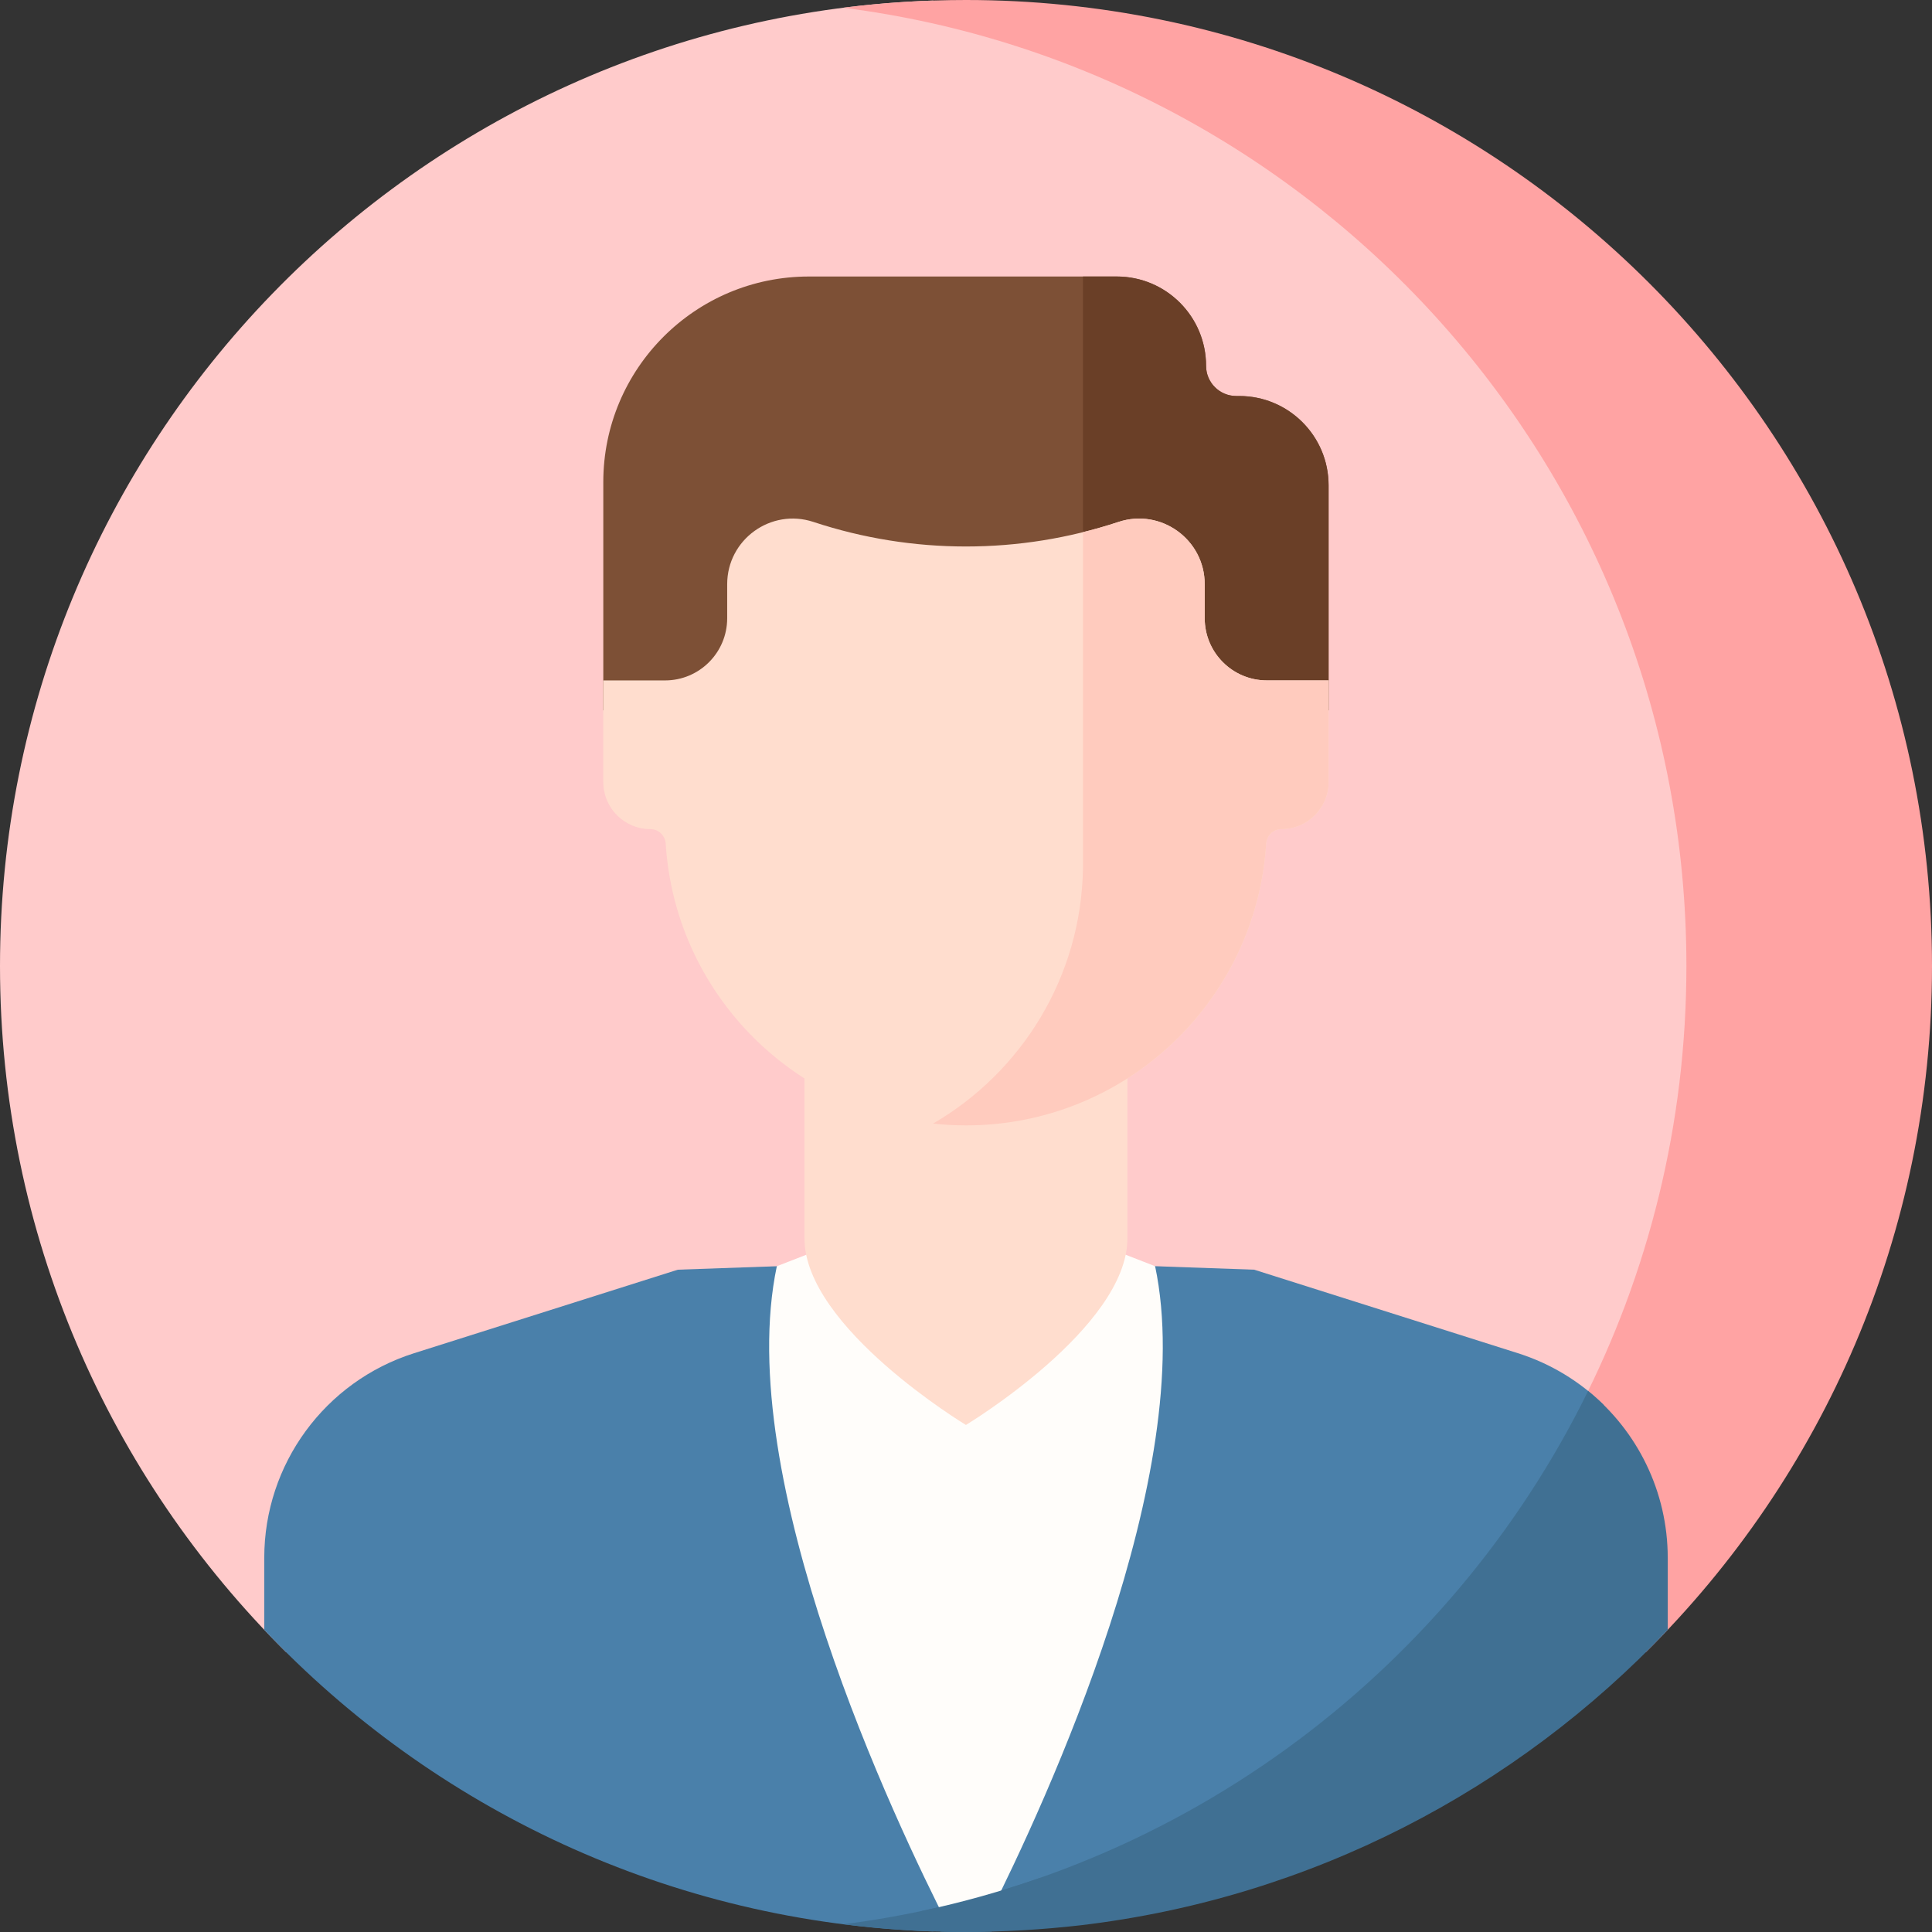 <svg width="351" height="351" viewBox="0 0 351 351" fill="none" xmlns="http://www.w3.org/2000/svg">
<rect x="0" y="0" width="351" height="351" fill="#333333" stroke="none"/>
<path d="M175.517 331.348L245.051 313.789C284.741 280.832 310.021 231.121 310.021 175.501C310.021 89.709 249.891 17.961 169.476 0.102C75.34 3.277 0 80.59 0 175.5C0 224.251 19.881 268.355 51.973 300.157L175.517 331.348Z" fill="#FFCBCB"/>
<path d="M306.381 175.5C306.381 233.028 278.698 284.084 235.93 316.091L299.022 300.158C331.116 268.356 351 224.252 351 175.5C351 78.574 272.426 0 175.5 0C167.943 0 160.496 0.479 153.19 1.405C239.582 12.366 306.381 86.132 306.381 175.5Z" fill="#FFA3A3"/>
<path d="M219.115 66.465C219.115 57.502 211.849 50.236 202.886 50.236H146.957C126.329 50.236 109.605 66.959 109.605 87.588V129.058H241.374V88.176C241.374 79.212 234.108 71.946 225.144 71.946H224.597C221.57 71.946 219.115 69.493 219.115 66.465Z" fill="#7D5036"/>
<path d="M225.144 71.946H224.597C221.57 71.946 219.115 69.492 219.115 66.465C219.115 57.501 211.849 50.235 202.886 50.235H196.753V129.058H241.373V88.175C241.374 79.213 234.107 71.946 225.144 71.946Z" fill="#6A3F27"/>
<path d="M291.388 255.267C287.097 251.029 281.79 247.751 275.765 245.844L227.851 230.674L175.511 228.835L123.149 230.674L75.235 245.844C59.026 250.976 48.01 266.018 48.01 283.021V296.11C78.715 328.556 121.673 349.287 169.477 350.899C223.038 339.003 267.599 303.202 291.388 255.267Z" fill="#4A80AA"/>
<path d="M302.99 296.11V283.02C302.99 270.998 297.478 259.961 288.521 252.71C263.08 304.555 212.822 342.015 153.231 349.589C160.424 350.5 167.75 350.986 175.187 350.999C182.332 350.988 189.383 350.574 196.318 349.778C238.158 344.834 275.488 325.171 302.99 296.11Z" fill="#407093"/>
<path d="M179.474 348.373C190.092 327.292 217.742 267.433 209.858 230.041L175.511 216.674L141.132 230.042C133.004 268.587 162.638 331.007 172.449 350.212C174.808 349.645 177.151 349.032 179.474 348.373Z" fill="#FFFDFA"/>
<path d="M170.908 350.935C172.331 350.972 173.756 350.997 175.187 351C176.842 350.997 178.493 350.968 180.138 350.923L188.986 341.147C182.022 343.591 174.857 345.608 167.522 347.166L170.908 350.935Z" fill="#407093"/>
<path d="M204.824 224.985V194.09H146.155V224.985C146.155 241.186 175.489 258.882 175.489 258.882C175.489 258.882 204.824 241.186 204.824 224.985Z" fill="#FFDDCE"/>
<path d="M241.374 123.616H230.159C223.922 123.616 218.866 118.561 218.866 112.323V106.143C218.866 98.019 210.917 92.275 203.203 94.824C185.212 100.771 165.787 100.772 147.795 94.828L147.774 94.821C140.06 92.273 132.113 98.017 132.113 106.141V112.324C132.113 118.561 127.057 123.617 120.82 123.617H109.605V142.084C109.605 146.803 113.431 150.629 118.15 150.629C119.639 150.629 120.85 151.795 120.944 153.281C122.746 181.847 146.471 204.46 175.49 204.46C204.509 204.46 228.234 181.847 230.035 153.281C230.129 151.796 231.341 150.629 232.83 150.629C237.548 150.629 241.374 146.804 241.374 142.084V123.616H241.374Z" fill="#FFDDCE"/>
<path d="M230.159 123.616C223.922 123.616 218.866 118.561 218.866 112.323V106.143C218.866 98.019 210.917 92.275 203.203 94.824C201.073 95.528 198.921 96.142 196.754 96.68V157.674C196.454 177.52 185.58 194.791 169.521 204.126C171.482 204.339 173.472 204.459 175.489 204.459C204.509 204.459 228.233 181.845 230.035 153.28C230.129 151.794 231.34 150.628 232.829 150.628C237.548 150.628 241.374 146.802 241.374 142.083V123.616H230.159V123.616Z" fill="#FFCBBE"/>
</svg>
